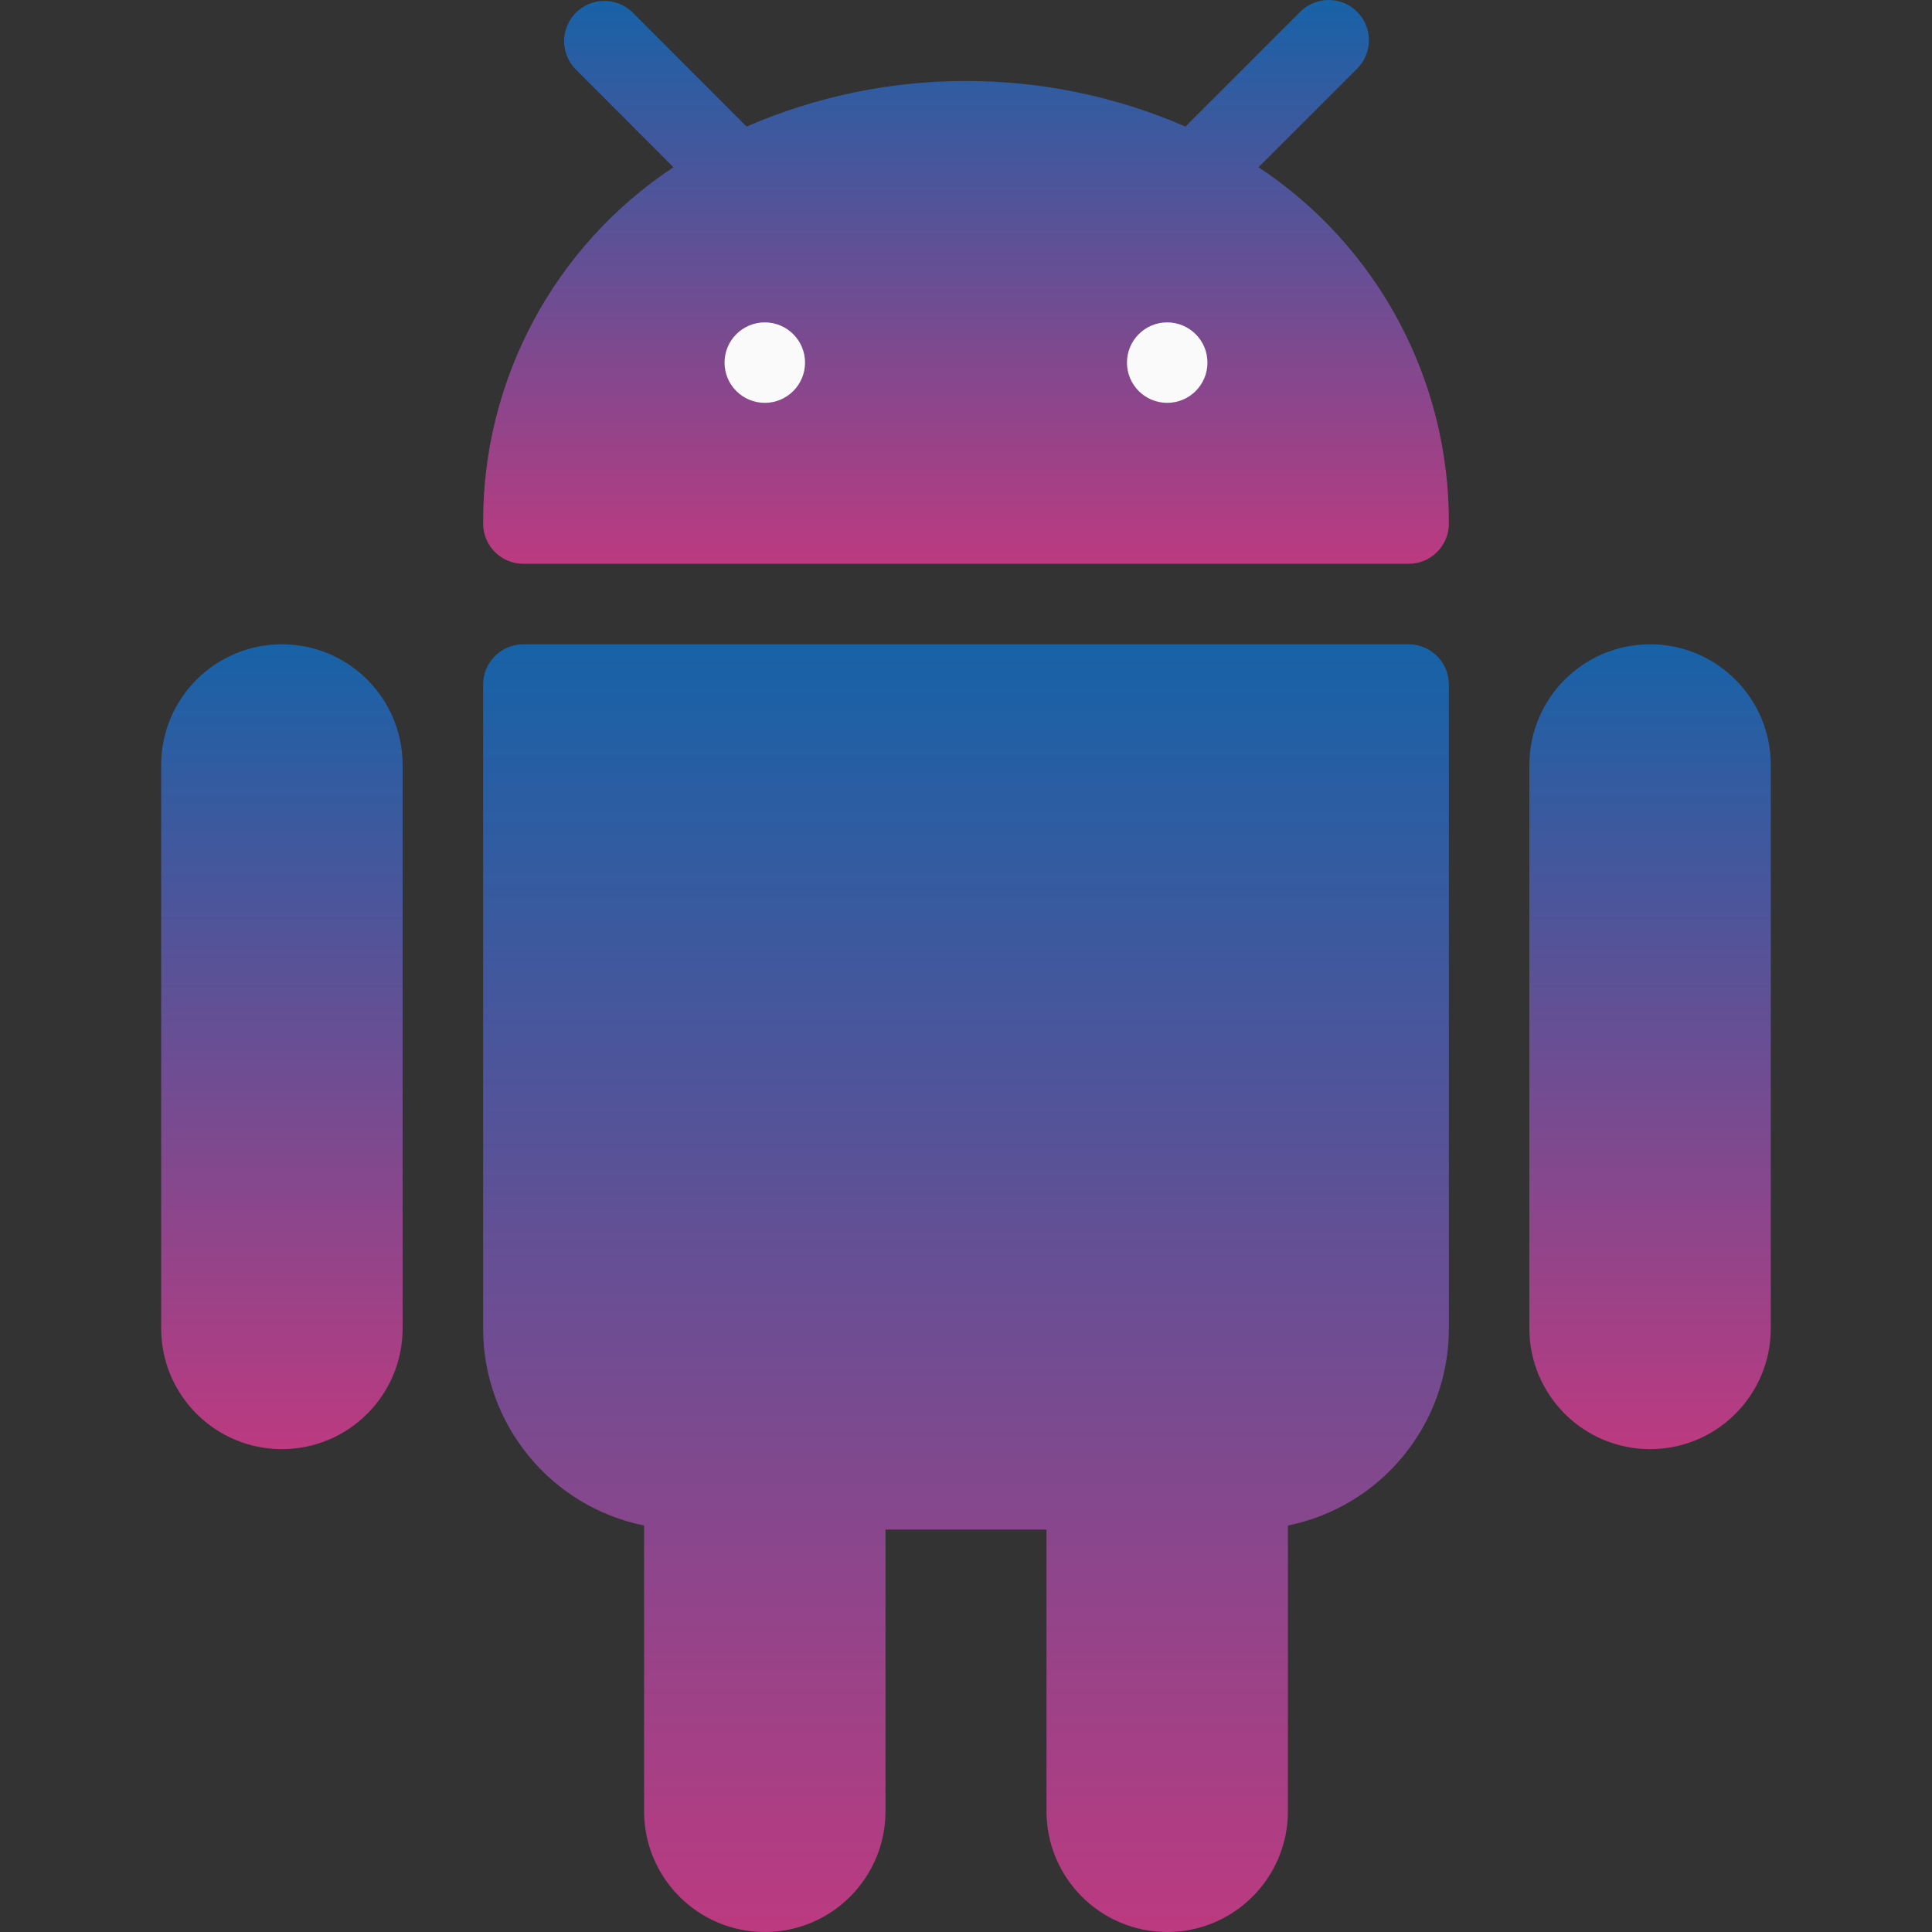 <svg width="45" height="45" viewBox="0 0 45 45" fill="none" xmlns="http://www.w3.org/2000/svg">
<rect x="0" y="0" width="45" height="45" fill="#333333" stroke="none"/>
<g clip-path="url(#clip0)">
<path d="M6.566 15.007C5.013 15.007 3.754 16.266 3.754 17.819V30.941C3.754 32.494 5.013 33.753 6.566 33.753C8.119 33.753 9.378 32.494 9.378 30.941V17.819C9.378 16.266 8.119 15.007 6.566 15.007Z" fill="url(#paint0_linear)"/>
<path d="M38.434 15.007C36.881 15.007 35.622 16.266 35.622 17.819V30.941C35.622 32.494 36.881 33.753 38.434 33.753C39.987 33.753 41.245 32.494 41.245 30.941V17.819C41.245 16.266 39.987 15.007 38.434 15.007Z" fill="url(#paint1_linear)"/>
<path d="M32.81 15.007H12.19C11.672 15.007 11.253 15.427 11.253 15.944V30.941C11.252 33.168 12.819 35.088 15.002 35.533V42.188C15.002 43.741 16.261 45 17.814 45C19.366 45 20.625 43.741 20.625 42.188V35.627H24.375V42.188C24.375 43.741 25.634 45 27.186 45C28.739 45 29.998 43.741 29.998 42.188V35.533C32.181 35.088 33.748 33.168 33.747 30.941V15.944C33.747 15.427 33.328 15.007 32.81 15.007Z" fill="url(#paint2_linear)"/>
<path d="M29.314 3.895L31.599 1.611C31.971 1.252 31.982 0.658 31.622 0.286C31.262 -0.086 30.669 -0.096 30.297 0.263C30.289 0.271 30.281 0.278 30.274 0.286L27.612 2.948C24.352 1.532 20.65 1.532 17.39 2.948L14.728 0.284C14.356 -0.075 13.762 -0.065 13.403 0.307C13.052 0.671 13.052 1.246 13.403 1.61L15.686 3.895C12.902 5.736 11.235 8.858 11.253 12.195C11.253 12.713 11.672 13.132 12.19 13.132H32.81C33.328 13.132 33.747 12.713 33.747 12.195C33.764 8.858 32.097 5.736 29.314 3.895Z" fill="url(#paint3_linear)"/>
<path d="M17.814 9.383C18.331 9.383 18.751 8.964 18.751 8.446C18.751 7.928 18.331 7.509 17.814 7.509C17.296 7.509 16.876 7.928 16.876 8.446C16.876 8.964 17.296 9.383 17.814 9.383Z" fill="#FAFAFA"/>
<path d="M27.186 9.383C27.704 9.383 28.124 8.964 28.124 8.446C28.124 7.928 27.704 7.509 27.186 7.509C26.669 7.509 26.249 7.928 26.249 8.446C26.249 8.964 26.669 9.383 27.186 9.383Z" fill="#FAFAFA"/>
</g>
<defs>
<linearGradient id="paint0_linear" x1="6.566" y1="15.007" x2="6.566" y2="33.753" gradientUnits="userSpaceOnUse">
<stop stop-color="#1762A7"/>
<stop offset="1" stop-color="#BC3A80"/>
</linearGradient>
<linearGradient id="paint1_linear" x1="38.434" y1="15.007" x2="38.434" y2="33.753" gradientUnits="userSpaceOnUse">
<stop stop-color="#1762A7"/>
<stop offset="1" stop-color="#BC3A80"/>
</linearGradient>
<linearGradient id="paint2_linear" x1="22.5" y1="15.007" x2="22.5" y2="45" gradientUnits="userSpaceOnUse">
<stop stop-color="#1762A7"/>
<stop offset="1" stop-color="#BC3A80"/>
</linearGradient>
<linearGradient id="paint3_linear" x1="22.5" y1="0" x2="22.5" y2="13.132" gradientUnits="userSpaceOnUse">
<stop stop-color="#1762A7"/>
<stop offset="1" stop-color="#BC3A80"/>
</linearGradient>
<clipPath id="clip0">
<rect width="45" height="45" fill="white"/>
</clipPath>
</defs>
</svg>

